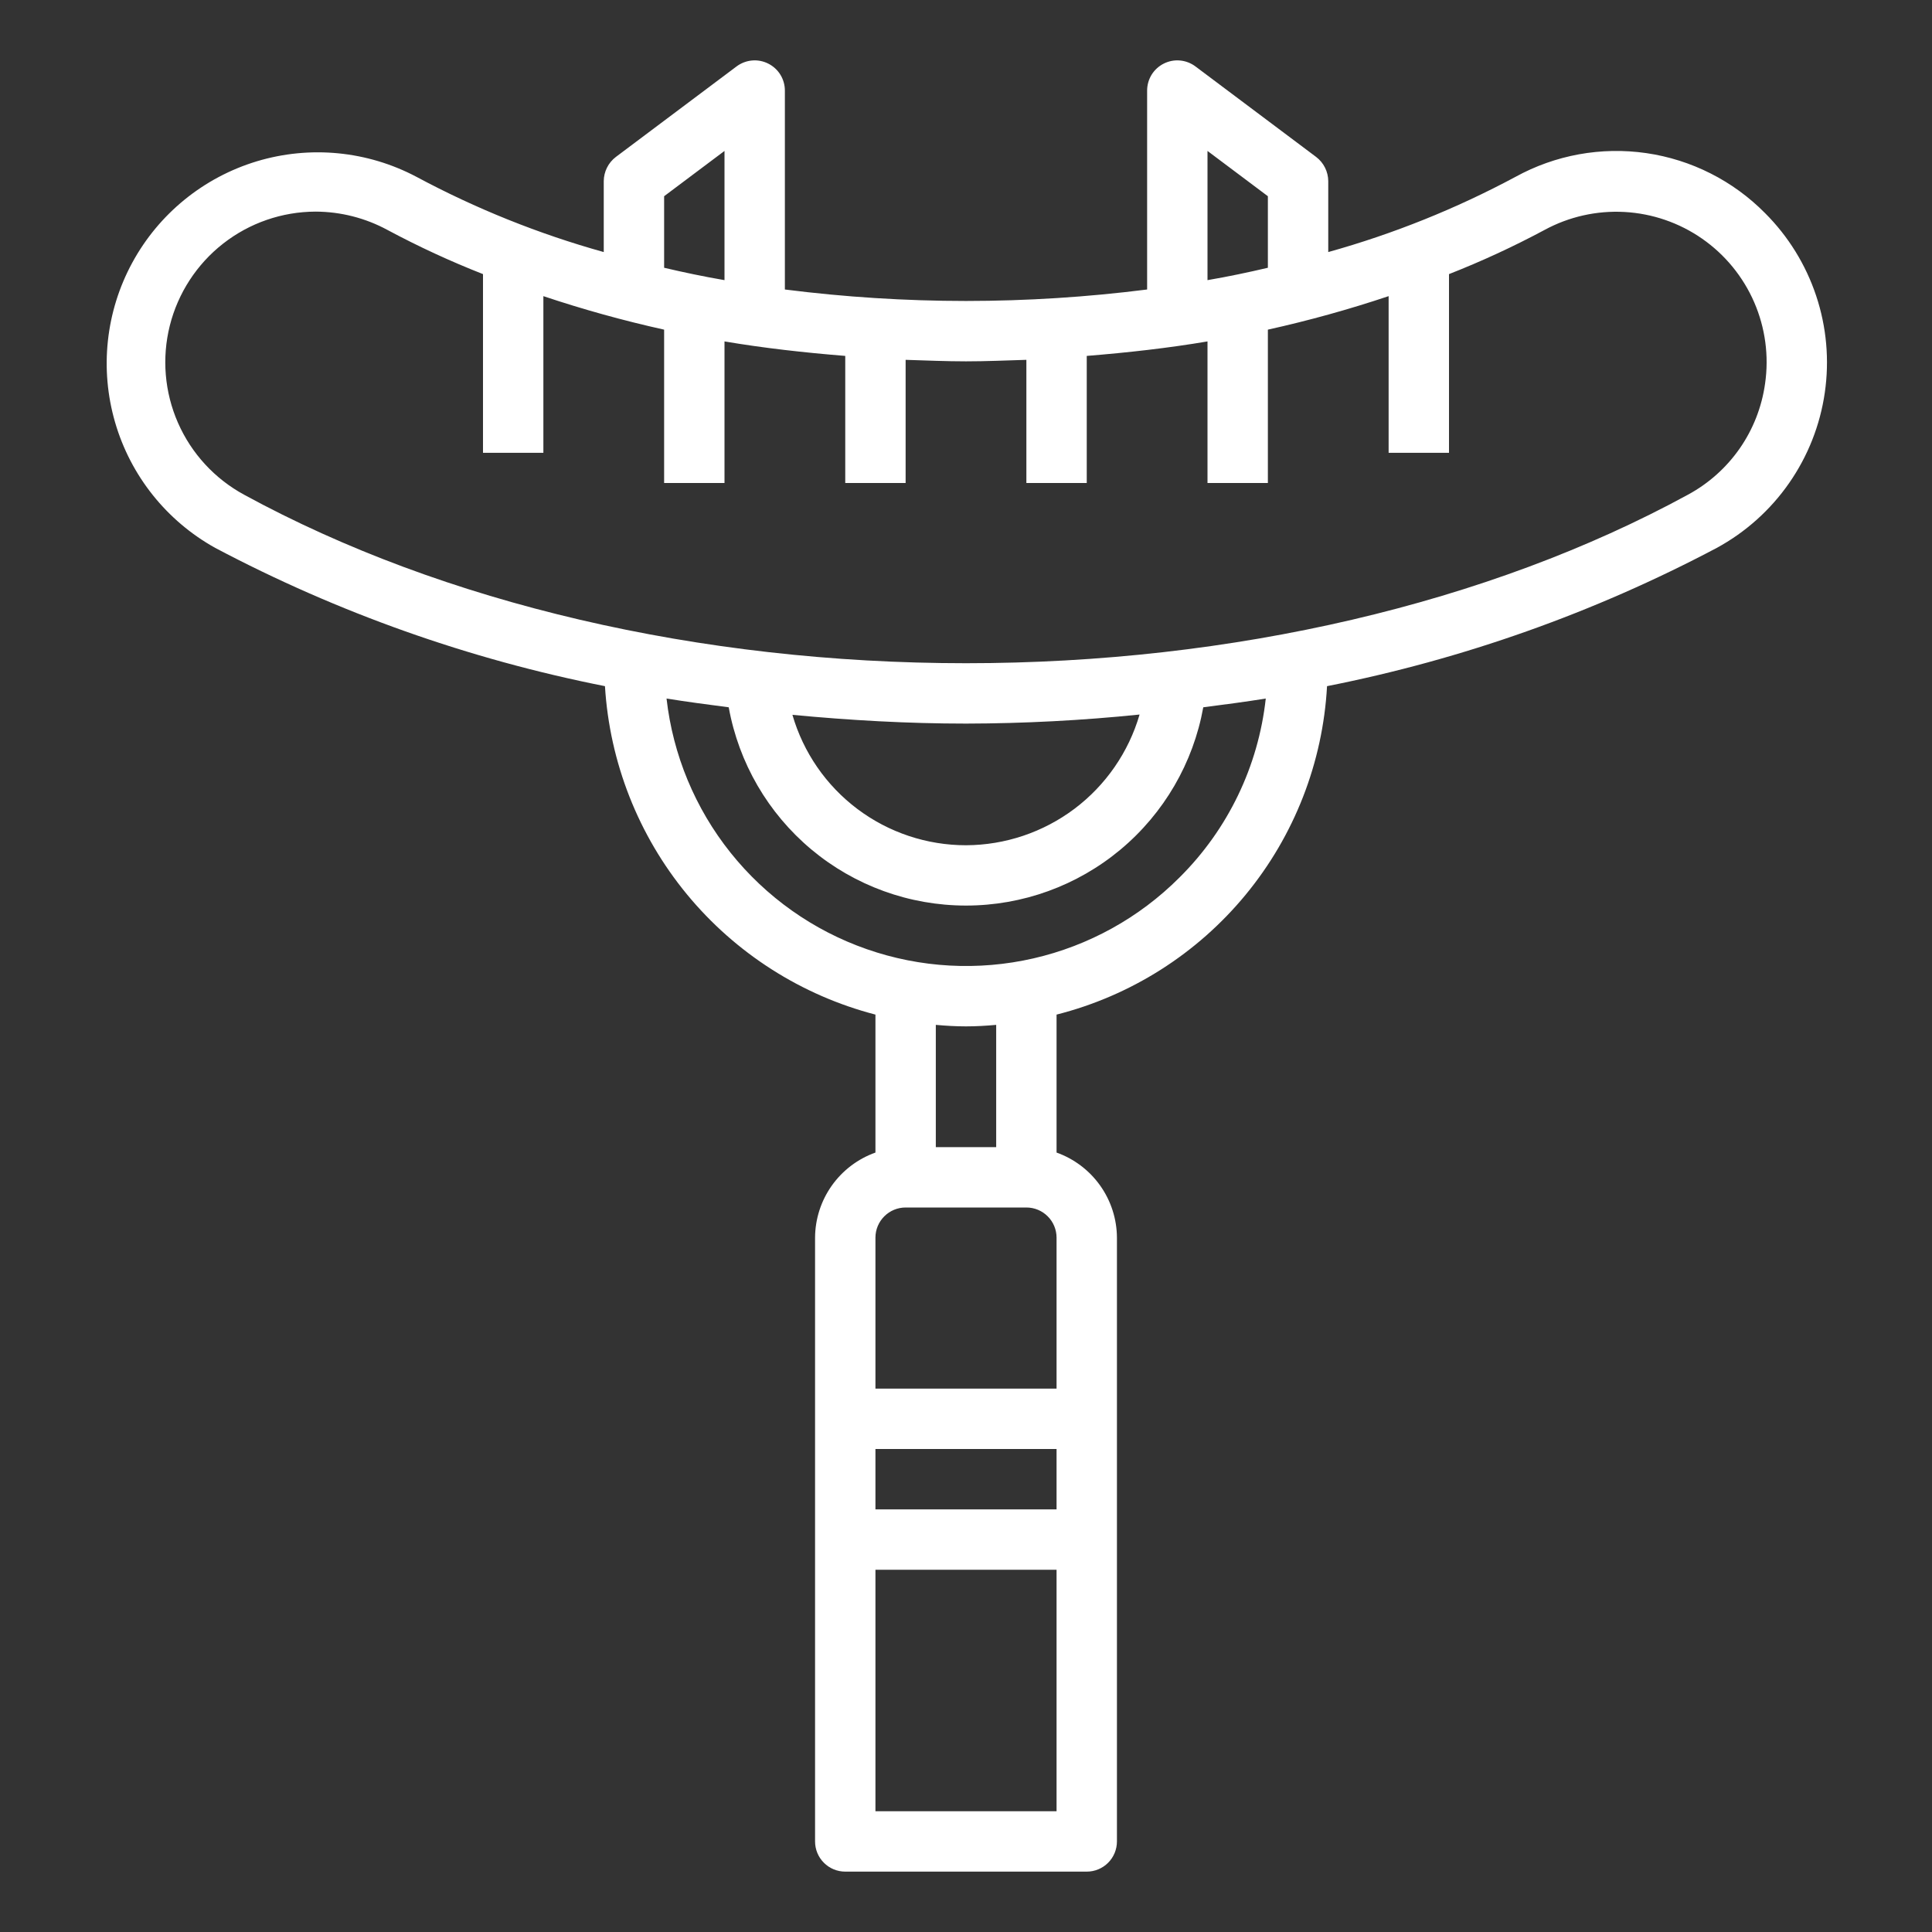 <?xml version="1.0" encoding="UTF-8" standalone="no"?> <svg width="64" height="64" viewBox="0 0 64 64" fill="none" xmlns="http://www.w3.org/2000/svg">
<rect x="0" y="0" width="64" height="64" fill="#333333" stroke="none"/>
<path d="M36 51H28V61H36V51Z" fill="none"/>
<path d="M36 41V47H28V41C28.002 40.47 28.213 39.962 28.587 39.587C28.962 39.213 29.47 39.002 30 39H34C34.53 39.002 35.038 39.213 35.413 39.587C35.787 39.962 35.998 40.47 36 41Z" fill="none"/>
<path d="M34 31.82V39H30V31.82C31.323 32.06 32.678 32.06 34 31.82V31.82Z" fill="none"/>
<path d="M36 47H28V51H36V47Z" fill="none"/>
<path d="M34 31.82V34.82C32.678 35.06 31.323 35.06 30 34.82V31.82C31.323 32.06 32.678 32.06 34 31.82V31.82Z" fill="none"/>
<path d="M43 6V22C43.001 22.657 42.941 23.314 42.82 23.96C42.356 26.491 41.02 28.78 39.043 30.428C37.066 32.076 34.574 32.978 32 32.978C29.426 32.978 26.934 32.076 24.957 30.428C22.98 28.78 21.644 26.491 21.18 23.96C21.059 23.314 20.999 22.657 21 22V6L25 3V22C24.998 22.895 25.171 23.782 25.51 24.61C26.03 25.906 26.925 27.017 28.082 27.8C29.239 28.582 30.604 29 32 29C33.397 29 34.761 28.582 35.918 27.8C37.075 27.017 37.97 25.906 38.49 24.61C38.829 23.782 39.002 22.895 39 22V3L43 6Z" fill="none"/>
<path d="M25.51 24.61C25.35 24.6 25.19 24.58 25.03 24.56C23.72 24.41 22.43 24.21 21.18 23.96C21.059 23.314 20.999 22.657 21 22V11.66C21.64 11.83 22.31 11.98 23 12.11C23.65 12.24 24.32 12.36 25 12.46V22C24.998 22.895 25.171 23.782 25.51 24.61V24.61Z" fill="none"/>
<path d="M43 11.66V22C43.001 22.657 42.941 23.314 42.82 23.96C41.57 24.21 40.28 24.41 38.97 24.56C38.81 24.58 38.65 24.6 38.49 24.61C38.829 23.782 39.002 22.895 39 22V12.46C39.68 12.36 40.35 12.24 41 12.11C41.69 11.98 42.36 11.83 43 11.66Z" fill="none"/>
<path d="M41 10.11C41.69 9.98 42.36 9.83 43 9.66C44.357 9.322 45.692 8.905 47 8.41C48.264 7.938 49.493 7.38 50.68 6.74C51.371 6.365 52.13 6.13 52.912 6.048C53.694 5.966 54.485 6.04 55.239 6.263C55.993 6.487 56.696 6.857 57.307 7.352C57.918 7.848 58.425 8.459 58.8 9.15C59.175 9.841 59.41 10.6 59.492 11.382C59.574 12.164 59.501 12.955 59.277 13.709C59.053 14.463 58.683 15.166 58.188 15.777C57.692 16.388 57.081 16.895 56.39 17.27C52.191 19.499 47.675 21.071 43 21.93C41.69 22.19 40.34 22.4 38.97 22.56C36.657 22.835 34.329 22.971 32 22.97C29.671 22.971 27.343 22.835 25.03 22.56C23.66 22.4 22.31 22.19 21 21.93C16.325 21.071 11.809 19.499 7.61 17.27C6.661 16.754 5.868 15.991 5.317 15.061C4.766 14.132 4.477 13.071 4.48 11.99C4.481 10.954 4.752 9.935 5.265 9.035C5.779 8.134 6.517 7.383 7.408 6.853C8.3 6.324 9.313 6.035 10.349 6.016C11.386 5.996 12.409 6.245 13.32 6.74C14.507 7.38 15.736 7.938 17 8.41C18.308 8.905 19.643 9.322 21 9.66C21.64 9.83 22.31 9.98 23 10.11C23.65 10.24 24.32 10.36 25 10.46C26.28 10.65 27.61 10.8 29 10.87C29.97 10.94 30.97 10.97 32 10.97C33.03 10.97 34.03 10.94 35 10.87C36.39 10.8 37.72 10.65 39 10.46C39.68 10.36 40.35 10.24 41 10.11Z" fill="none"/>
<path d="M58.47 7.06C57.41 5.987 56.029 5.289 54.536 5.072C53.044 4.856 51.521 5.132 50.2 5.86C48.231 6.915 46.152 7.75 44 8.35V6C43.999 5.845 43.962 5.692 43.893 5.554C43.824 5.415 43.723 5.294 43.6 5.2L39.6 2.2C39.452 2.089 39.275 2.021 39.09 2.004C38.905 1.987 38.719 2.023 38.553 2.106C38.387 2.189 38.247 2.316 38.149 2.474C38.052 2.632 38 2.814 38 3V9.59C36.01 9.842 34.006 9.969 32 9.97C29.994 9.969 27.99 9.842 26 9.59V3C26 2.814 25.948 2.632 25.851 2.474C25.753 2.316 25.613 2.189 25.447 2.106C25.281 2.023 25.095 1.987 24.91 2.004C24.725 2.021 24.549 2.089 24.4 2.2L20.4 5.2C20.277 5.294 20.176 5.415 20.107 5.554C20.038 5.692 20.001 5.845 20 6V8.35C17.848 7.75 15.769 6.915 13.8 5.86C12.172 4.997 10.27 4.812 8.506 5.344C6.742 5.877 5.26 7.084 4.381 8.703C3.502 10.322 3.298 12.223 3.813 13.992C4.327 15.761 5.52 17.255 7.13 18.15C11.188 20.296 15.537 21.839 20.04 22.73C20.195 25.257 21.145 27.67 22.754 29.624C24.364 31.578 26.55 32.973 29 33.61V38.18C28.417 38.388 27.913 38.77 27.555 39.274C27.197 39.779 27.003 40.381 27 41V61C27 61.265 27.105 61.52 27.293 61.707C27.48 61.895 27.735 62 28 62H36C36.265 62 36.52 61.895 36.707 61.707C36.895 61.52 37 61.265 37 61V41C36.997 40.381 36.803 39.779 36.445 39.274C36.087 38.77 35.583 38.388 35 38.18V33.61C37.458 32.987 39.652 31.596 41.264 29.639C42.876 27.682 43.82 25.262 43.96 22.73C48.463 21.839 52.812 20.296 56.87 18.15C57.826 17.63 58.647 16.894 59.268 16.001C59.889 15.108 60.294 14.083 60.449 13.006C60.605 11.929 60.507 10.831 60.163 9.799C59.819 8.767 59.24 7.829 58.47 7.06ZM40 5L42 6.5V8.87C41.36 9.02 40.7 9.16 40 9.28V5ZM22 6.5L24 5V9.28C23.3 9.16 22.64 9.02 22 8.87V6.5ZM35 60H29V52H35V60ZM35 50H29V48H35V50ZM35 46H29V41C29 40.735 29.105 40.48 29.293 40.293C29.48 40.105 29.735 40 30 40H34C34.265 40 34.52 40.105 34.707 40.293C34.895 40.48 35 40.735 35 41V46ZM31 38V33.95C31.33 33.98 31.66 34 32 34C32.34 34 32.67 33.98 33 33.95V38H31ZM39.07 29.07C37.742 30.4 36.065 31.328 34.233 31.748C32.401 32.168 30.487 32.062 28.712 31.442C26.937 30.823 25.373 29.715 24.2 28.246C23.027 26.778 22.292 25.008 22.08 23.14C22.76 23.25 23.45 23.34 24.14 23.43C24.473 25.273 25.442 26.939 26.878 28.14C28.315 29.341 30.128 29.998 32 29.998C33.872 29.998 35.685 29.341 37.122 28.14C38.558 26.939 39.528 25.273 39.86 23.43C40.55 23.34 41.25 23.25 41.93 23.14C41.684 25.386 40.674 27.479 39.07 29.07ZM26.25 23.68C28.15 23.86 30.06 23.97 32 23.97C33.92 23.966 35.84 23.866 37.75 23.67C37.387 24.916 36.631 26.01 35.595 26.791C34.558 27.571 33.297 27.995 32 28C30.703 28 29.441 27.579 28.404 26.8C27.367 26.021 26.611 24.926 26.25 23.68V23.68ZM58.47 12.71C58.362 13.481 58.075 14.217 57.63 14.856C57.185 15.495 56.596 16.021 55.91 16.39C49.31 19.99 40.82 21.97 32 21.97C23.18 21.97 14.69 19.99 8.09 16.39C7.115 15.862 6.343 15.024 5.897 14.009C5.451 12.994 5.356 11.859 5.626 10.783C5.897 9.708 6.518 8.753 7.391 8.07C8.265 7.386 9.341 7.014 10.45 7.01C11.285 7.012 12.106 7.221 12.84 7.62C13.864 8.168 14.919 8.656 16 9.08V15H18V9.81C19.313 10.25 20.648 10.62 22 10.92V16H24V11.31C25.3 11.53 26.64 11.68 28 11.79V16H30V11.92C30.66 11.94 31.33 11.97 32 11.97C32.67 11.97 33.34 11.94 34 11.92V16H36V11.79C37.36 11.68 38.7 11.53 40 11.31V16H42V10.92C43.352 10.62 44.687 10.25 46 9.81V15H48V9.08C49.081 8.656 50.136 8.168 51.16 7.62C51.972 7.178 52.891 6.971 53.814 7.022C54.737 7.073 55.628 7.379 56.387 7.908C57.145 8.436 57.742 9.165 58.11 10.013C58.478 10.861 58.603 11.795 58.47 12.71Z" fill="#fff"/>
</svg>
